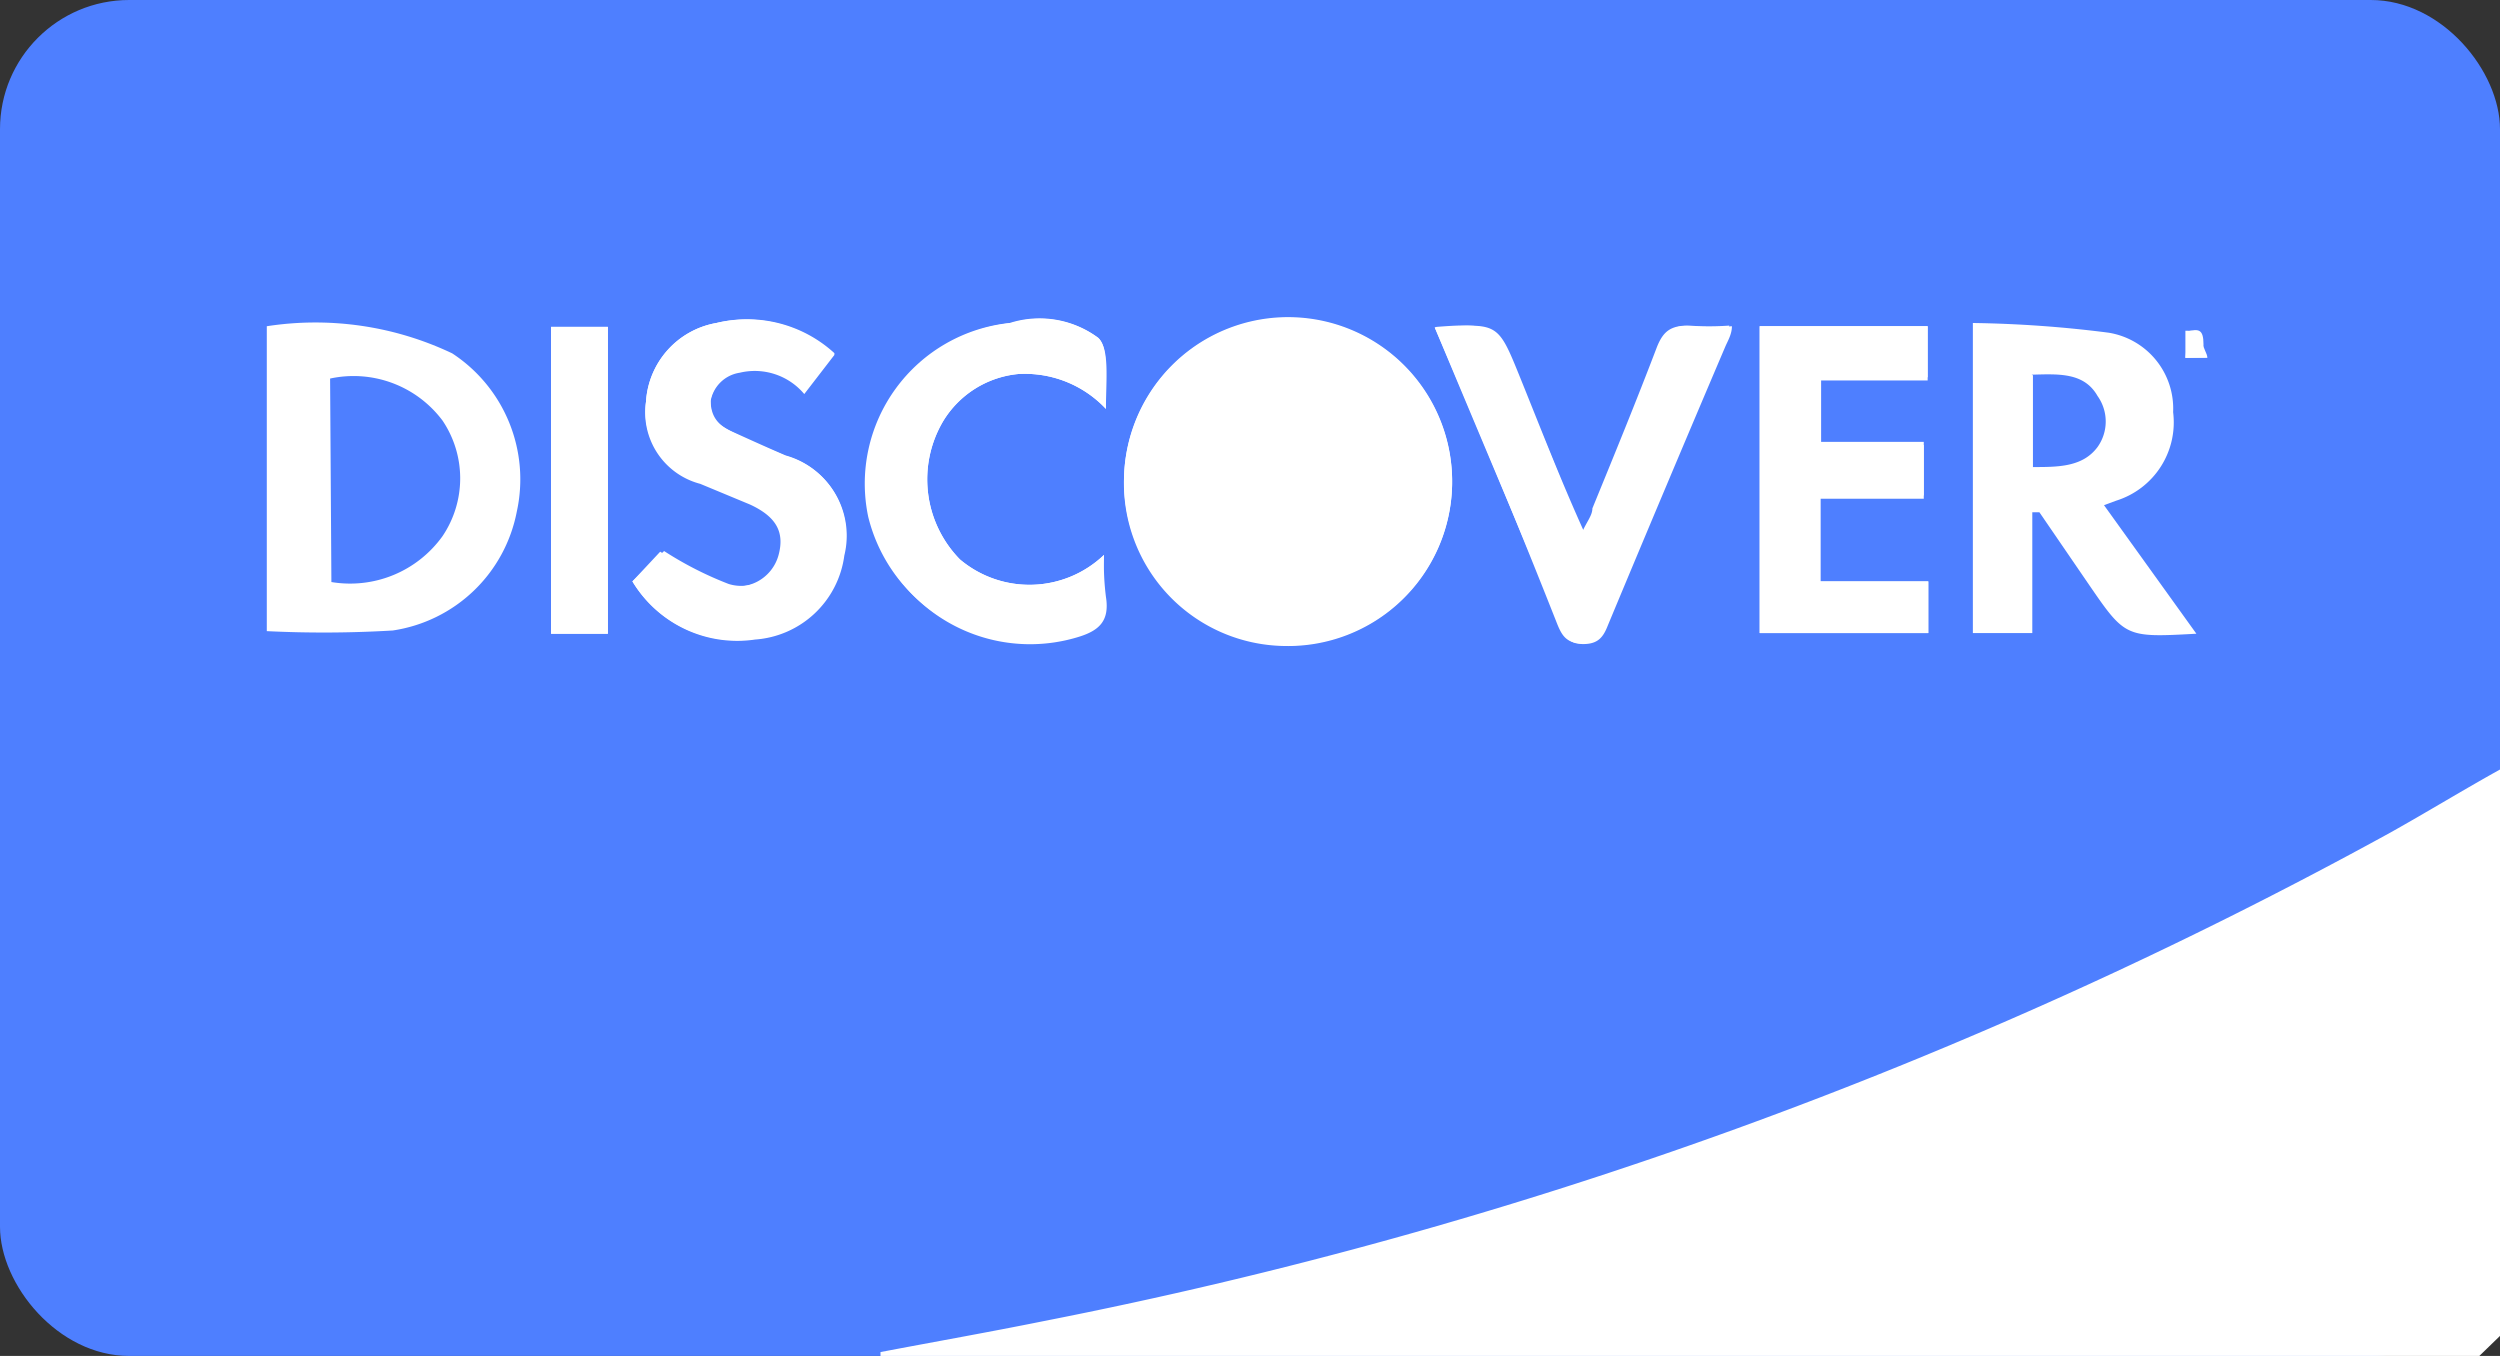 <svg xmlns="http://www.w3.org/2000/svg" viewBox="0 0 38.7 20.99"><rect x="0" y="0" width="38.7" height="20.99" fill="#333333" stroke="none"/><defs><style>.cls-1{fill:#4e7fff;}.cls-2{fill:#fff;}</style></defs><title>icon-card-discover</title><g id="Layer_2" data-name="Layer 2"><g id="BILLING_-_CHOOSE_A_PLAN" data-name="BILLING - CHOOSE A PLAN"><rect class="cls-1" width="38.7" height="20.99" rx="2" ry="2"/><path class="cls-2" d="M33.83,5.54h.34c0-.07-.07-.15-.06-.21,0-.24-.08-.24-.25-.2l0,.13Z"/><path class="cls-2" d="M17.4,7.39A2.54,2.54,0,1,0,20,4.91,2.54,2.54,0,0,0,17.4,7.39Z"/><path class="cls-2" d="M27.24,5.05V9.8h2.61V9H28.18V7.72h1.6V6.89H28.19v-1h1.65V5.05Z"/><path class="cls-2" d="M9.79,9a1.89,1.89,0,0,0,1.9.9,1.5,1.5,0,0,0,1.38-1.3,1.28,1.28,0,0,0-.9-1.54c-.28-.12-.56-.23-.83-.37S11,6.48,11,6.21a.54.54,0,0,1,.45-.44,1,1,0,0,1,1,.33l.47-.61A2,2,0,0,0,11.09,5,1.32,1.32,0,0,0,10,6.22a1.14,1.14,0,0,0,.84,1.27l.77.32c.41.19.54.43.44.79a.66.66,0,0,1-.83.45,5.44,5.44,0,0,1-1-.51Z"/><path class="cls-2" d="M22.21,5.07q1,2.32,1.9,4.6c.07.17.14.28.36.29s.31-.11.38-.29q.9-2.16,1.82-4.32c0-.09.06-.19.1-.31a4.34,4.34,0,0,1-.63,0c-.27,0-.39.08-.49.33-.32.84-.66,1.67-1,2.5,0,.11-.09.21-.16.37-.34-.84-.65-1.63-1-2.41s-.34-.84-1.25-.77Z"/><path class="cls-2" d="M17.09,8.59a1.67,1.67,0,0,1-2.23.07,1.77,1.77,0,0,1-.26-2.14,1.53,1.53,0,0,1,1.16-.73,1.72,1.72,0,0,1,1.36.54c0-.45.06-.93-.12-1.1A1.52,1.52,0,0,0,15.66,5h0a2.5,2.5,0,0,0-2.19,3,2.54,2.54,0,0,0,3.19,1.87c.35-.1.52-.25.46-.63A4.12,4.12,0,0,1,17.09,8.59Z"/><path class="cls-2" d="M9.41,9.81V5.06H8.53V9.81Z"/><path class="cls-2" d="M38.7,20.68l-.32.31H13.63v-.06c.84-.16,1.69-.31,2.53-.48A72.17,72.17,0,0,0,37,12.89c.59-.33,1.16-.68,1.74-1Z"/><path class="cls-2" d="M17.4,7.39A2.54,2.54,0,1,1,19.88,10,2.52,2.52,0,0,1,17.4,7.39Z"/><path class="cls-2" d="M4.13,9.77V5.05A4.93,4.93,0,0,1,7,5.47,2.33,2.33,0,0,1,8,7.92,2.3,2.3,0,0,1,6.08,9.76,18,18,0,0,1,4.13,9.77Zm1-.76A1.76,1.76,0,0,0,6.85,8.3a1.6,1.6,0,0,0,0-1.79,1.72,1.72,0,0,0-1.74-.65Z"/><path class="cls-2" d="M34,9.81c-1.1.06-1.1.06-1.67-.77l-.76-1.11-.11,0V9.8h-.92V5a18.37,18.37,0,0,1,2.1.15,1.19,1.19,0,0,1,1,1.23,1.27,1.27,0,0,1-.88,1.37l-.19.07Zm-2.53-4V7.23c.39,0,.77,0,1-.31a.68.68,0,0,0,0-.79C32.26,5.76,31.86,5.79,31.45,5.8Z"/><path class="cls-2" d="M27.24,5.05h2.6v.79H28.19v1h1.59v.83h-1.6V9h1.67V9.8H27.24Z"/><path class="cls-2" d="M9.79,9l.49-.47a5.44,5.44,0,0,0,1,.51.66.66,0,0,0,.83-.45c.1-.36,0-.6-.44-.79l-.77-.32A1.14,1.14,0,0,1,10,6.22,1.32,1.32,0,0,1,11.09,5a2,2,0,0,1,1.83.47l-.47.61a1,1,0,0,0-1-.33.54.54,0,0,0-.45.44c0,.27.13.4.33.49s.55.25.83.37a1.28,1.28,0,0,1,.9,1.54,1.5,1.5,0,0,1-1.38,1.3A1.89,1.89,0,0,1,9.79,9Z"/><path class="cls-2" d="M22.21,5.07l.07,0c.91-.07.91-.07,1.25.77s.62,1.57,1,2.41c.07-.16.12-.26.16-.37.34-.83.68-1.66,1-2.5.1-.25.22-.36.49-.33a4.34,4.34,0,0,0,.63,0c0,.12-.06.22-.1.31q-.92,2.16-1.82,4.32c-.07.18-.15.29-.38.29s-.29-.12-.36-.29Q23.18,7.39,22.21,5.07Z"/><path class="cls-2" d="M17.09,8.59a4.12,4.12,0,0,0,0,.61c.06.38-.11.53-.46.63A2.54,2.54,0,0,1,13.44,8a2.5,2.5,0,0,1,2.19-3h0A1.52,1.52,0,0,1,17,5.23c.18.17.09.65.12,1.1a1.72,1.72,0,0,0-1.36-.54,1.53,1.53,0,0,0-1.16.73,1.77,1.77,0,0,0,.26,2.14A1.67,1.67,0,0,0,17.09,8.59Z"/><path class="cls-2" d="M9.41,9.81H8.53V5.06h.88Z"/><path class="cls-2" d="M33.83,5.54V5.25l0-.13c.17,0,.29,0,.25.2,0,.06,0,.14.06.21ZM34,5.23l0,0h0Z"/><path class="cls-2" d="M33.83,5.54h0Z"/><polygon class="cls-2" points="33.99 5.23 33.99 5.21 34.01 5.21 33.99 5.23"/></g></g></svg>